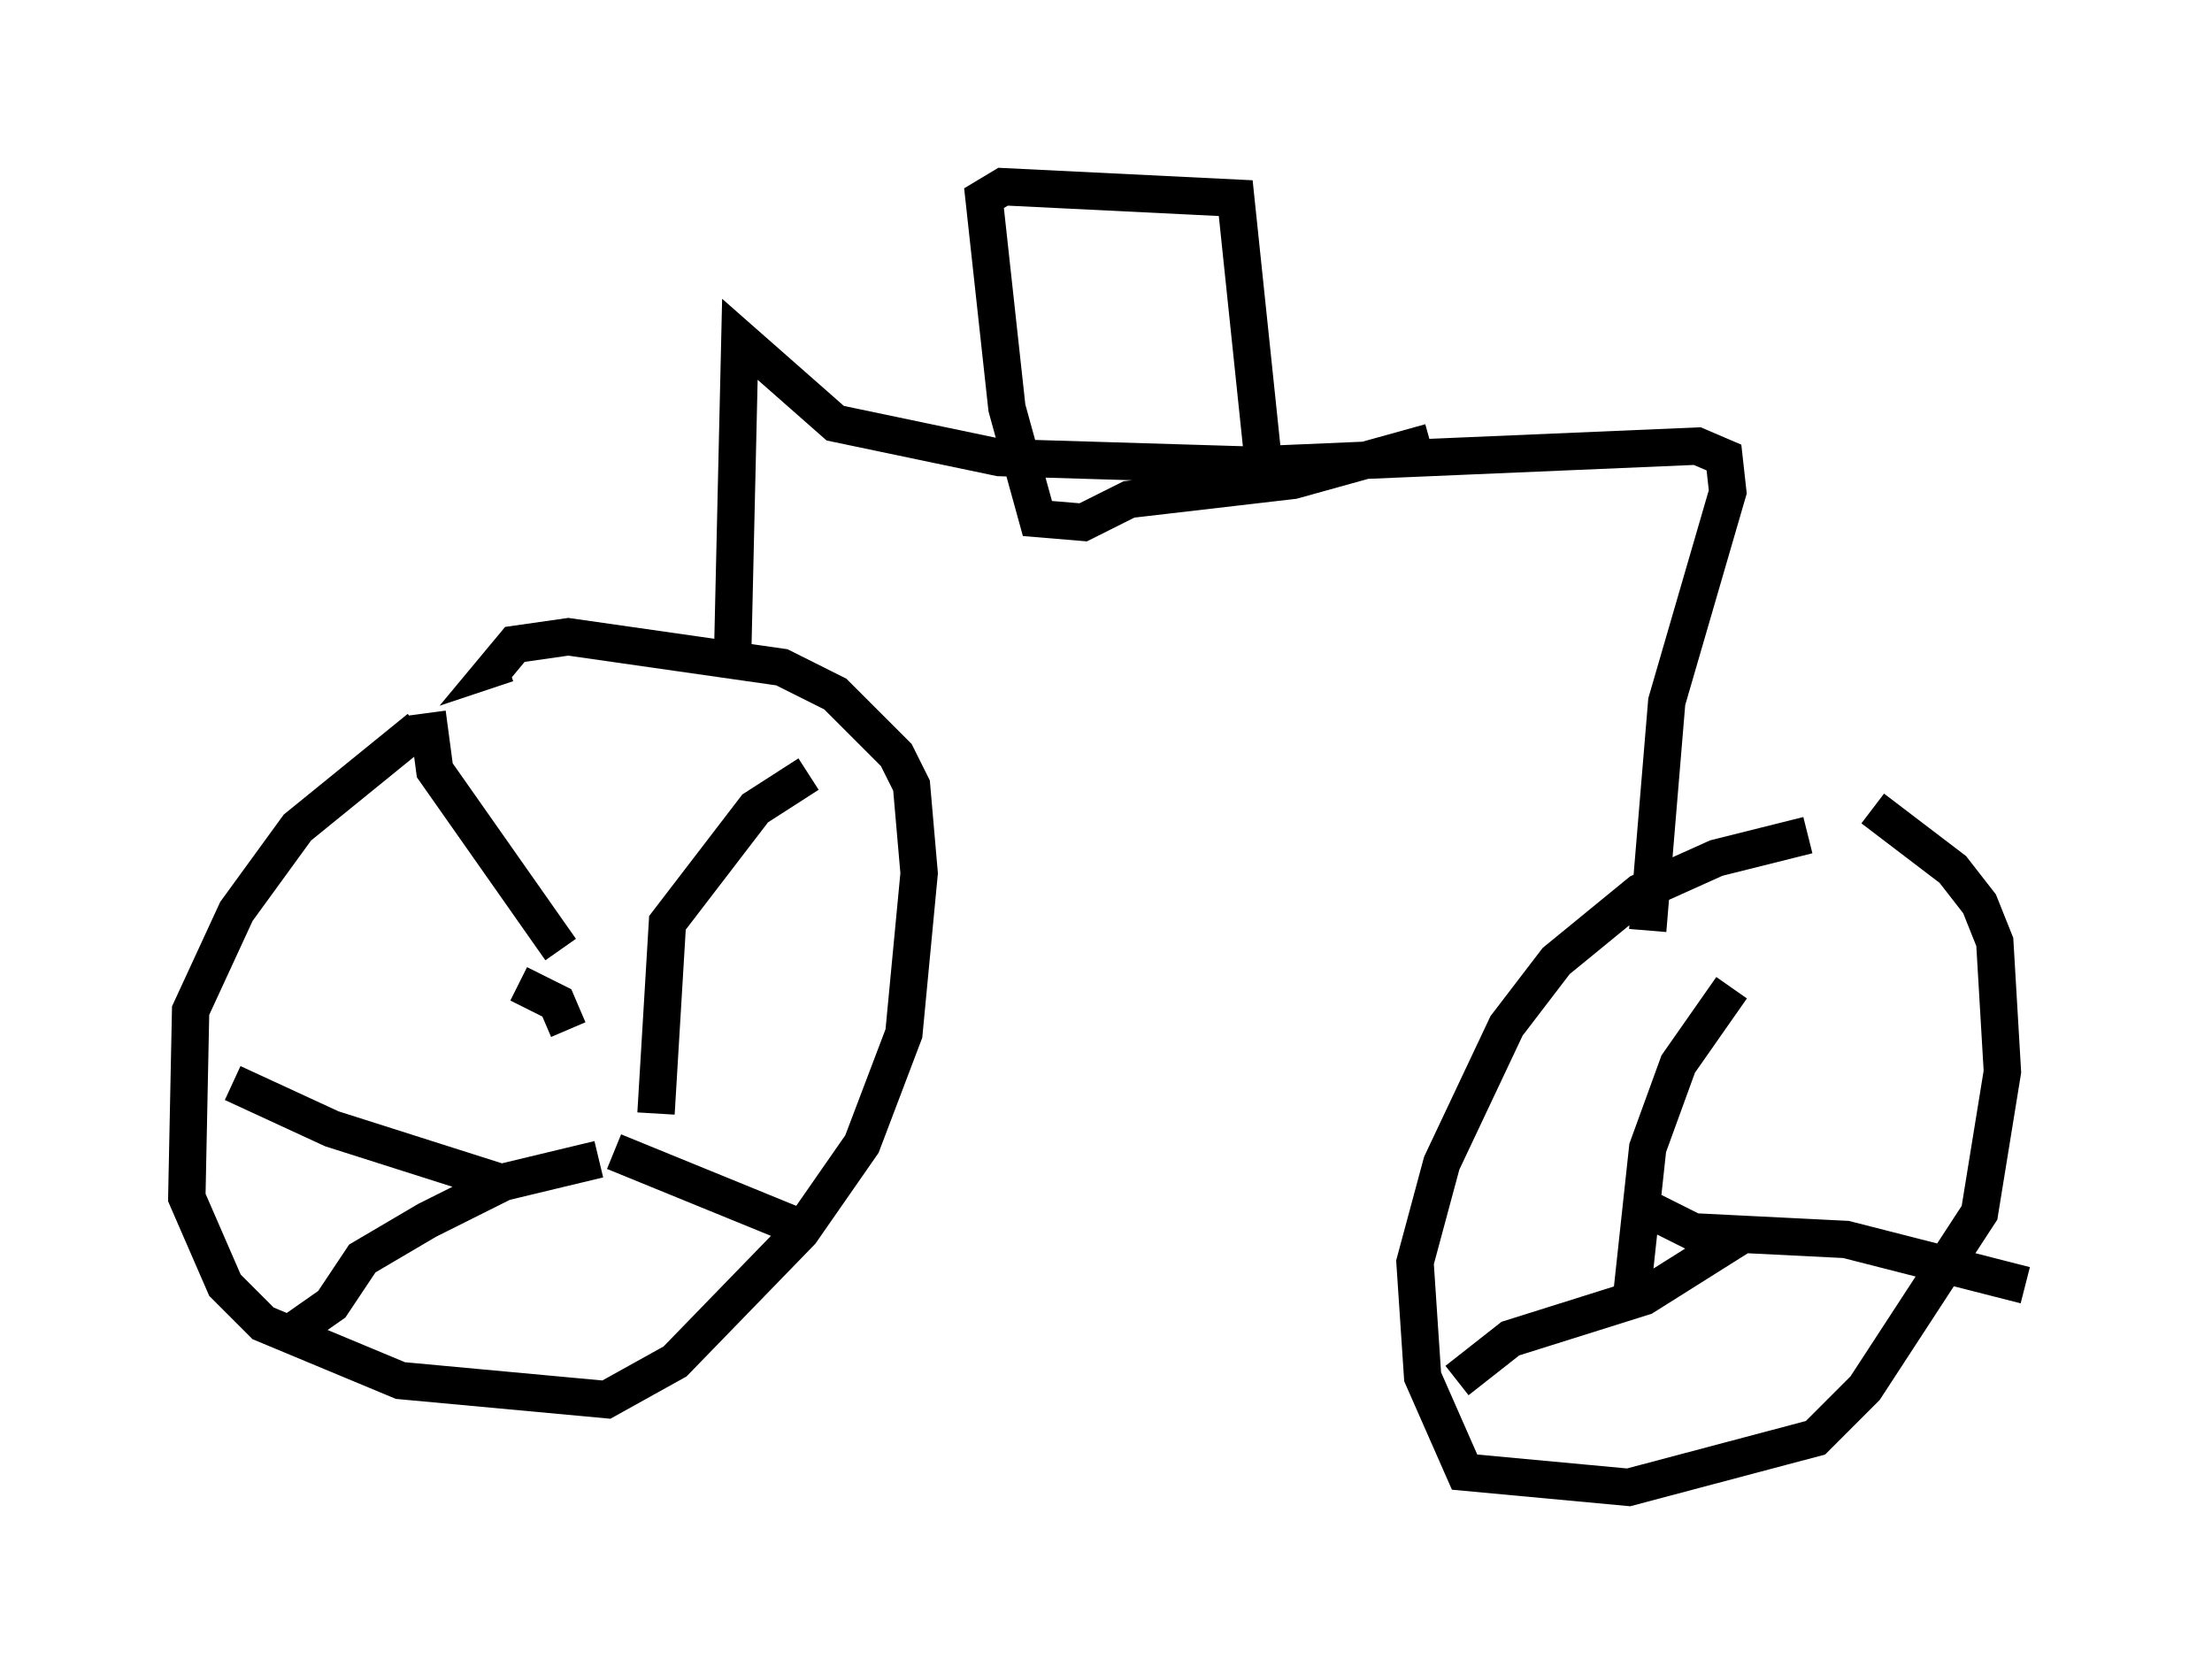 <?xml version="1.0" encoding="utf-8" ?>
<svg baseProfile="full" height="44.811" version="1.1" width="59.205" xmlns="http://www.w3.org/2000/svg" xmlns:ev="http://www.w3.org/2001/xml-events" xmlns:xlink="http://www.w3.org/1999/xlink"><defs /><rect fill="white" height="44.811" width="59.205" x="0" y="0" /><path d="M12.656, 18.781 m-1.429, 0.715 l-3.267, 2.654 -1.633, 2.246 l-1.225, 2.654 -0.102, 5.002 l1.021, 2.348 1.021, 1.021 l3.675, 1.531 5.513, 0.51 l1.838, -1.021 3.369, -3.471 l1.633, -2.348 1.123, -2.96 l0.408, -4.288 -0.204, -2.348 l-0.408, -0.817 -1.633, -1.633 l-1.429, -0.715 -5.717, -0.817 l-1.429, 0.204 -0.51, 0.613 l0.306, -0.102 m0.306, 8.575 l1.021, 0.51 0.306, 0.715 m2.348, 2.246 l0.306, -5.104 2.348, -3.063 l1.429, -0.919 m-5.206, 10.106 l5.002, 2.042 m-5.41, -1.838 l-2.552, 0.613 -2.042, 1.021 l-1.735, 1.021 -0.817, 1.225 l-1.021, 0.715 m5.513, -3.981 l-4.492, -1.429 -2.654, -1.225 m8.779, -3.573 l-3.369, -4.798 -0.204, -1.531 m36.955, 3.267 l-2.45, 0.613 -2.042, 0.919 l-2.246, 1.838 -1.327, 1.735 l-1.735, 3.675 -0.715, 2.654 l0.204, 3.063 1.123, 2.552 l4.39, 0.408 5.002, -1.327 l1.327, -1.327 3.063, -4.696 l0.613, -3.777 -0.204, -3.471 l-0.408, -1.021 -0.715, -0.919 l-2.144, -1.633 m-6.431, 12.863 l0.408, -3.777 0.817, -2.246 l1.429, -2.042 m-2.45, 5.819 l1.429, 0.715 4.083, 0.204 l4.798, 1.225 m-9.392, -1.838 l-0.204, 0.306 m2.144, 0.102 l-2.756, 1.735 -3.573, 1.123 l-1.429, 1.123 m5.104, -12.046 l0.51, -6.125 1.633, -5.615 l-0.102, -0.919 -0.715, -0.306 l-11.944, 0.51 -6.738, -0.204 l-4.39, -0.919 -2.552, -2.246 l-0.204, 8.881 m14.19, -5.819 l-0.715, -6.84 -6.227, -0.306 l-0.51, 0.306 0.613, 5.615 l0.817, 2.96 1.225, 0.102 l1.225, -0.613 4.39, -0.51 l3.675, -1.021 " fill="none" stroke="black" stroke-width="1" /></svg>